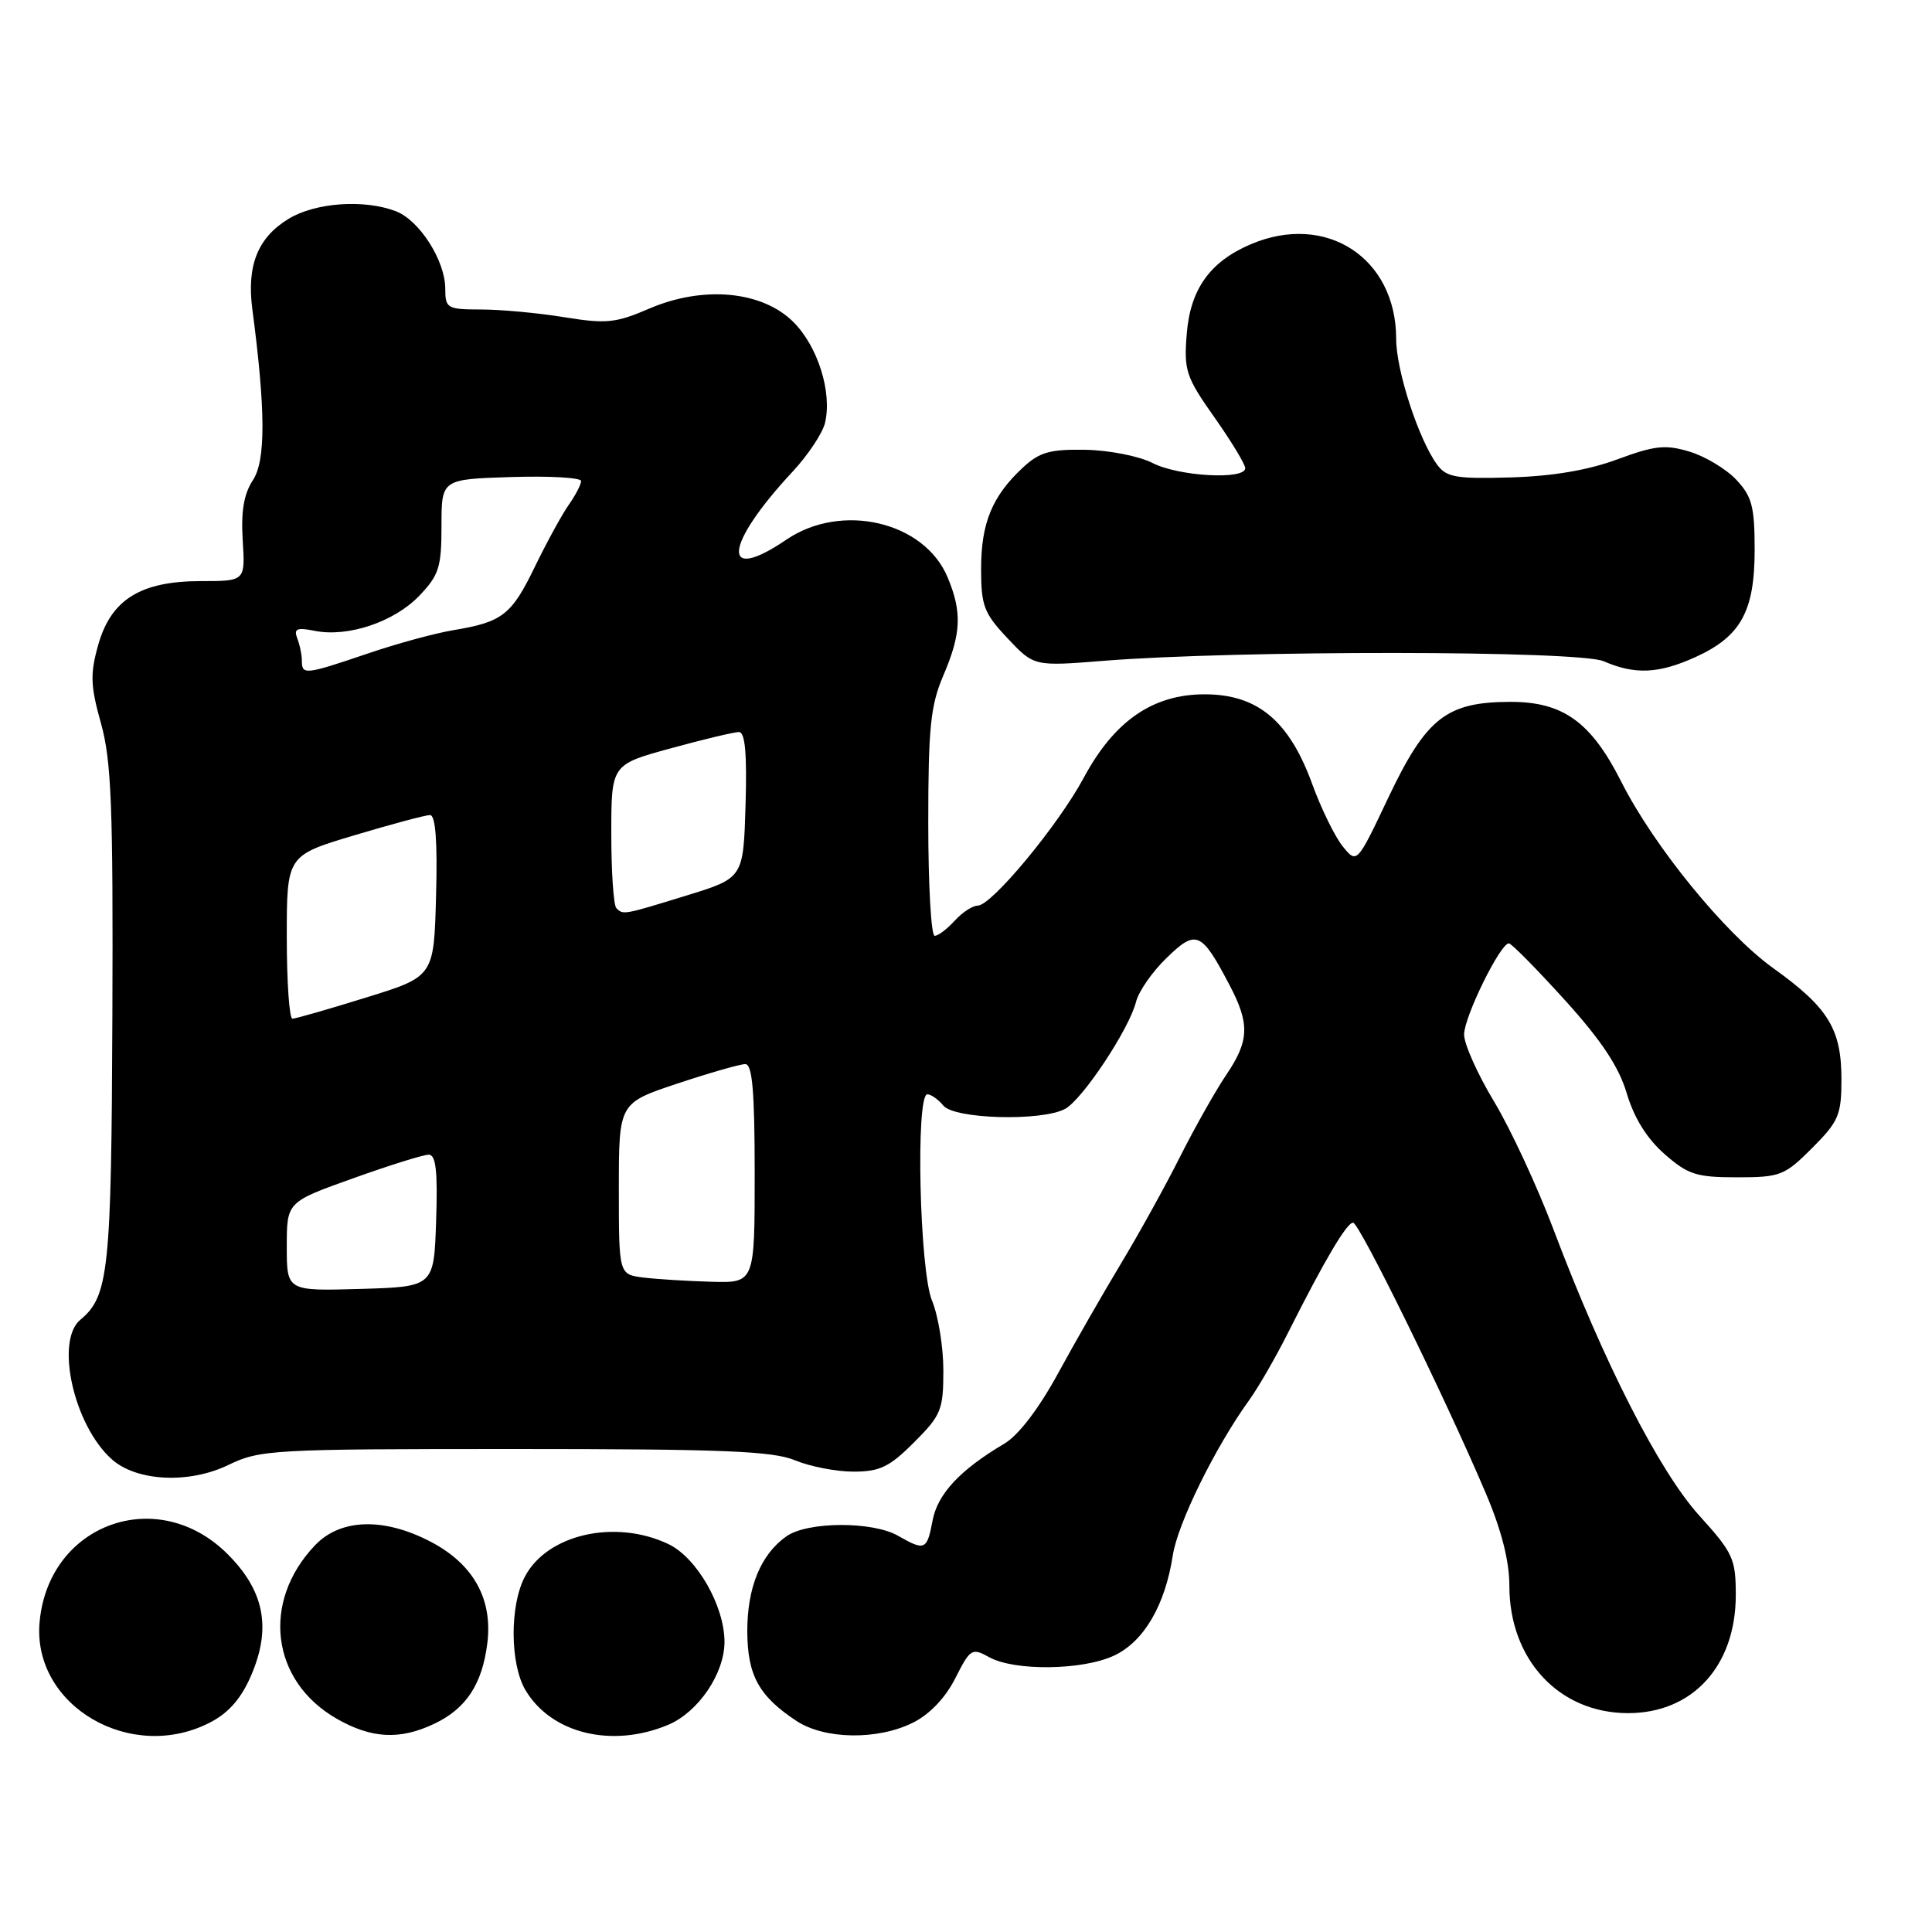 <?xml version="1.0" encoding="UTF-8" standalone="no"?>
<!DOCTYPE svg PUBLIC "-//W3C//DTD SVG 1.1//EN" "http://www.w3.org/Graphics/SVG/1.1/DTD/svg11.dtd" >
<svg xmlns="http://www.w3.org/2000/svg" xmlns:xlink="http://www.w3.org/1999/xlink" version="1.1" viewBox="0 0 256 256">
 <g >
 <path fill="currentColor"
d=" M 28.02 228.14 C 30.43 226.85 32.08 224.89 33.38 221.76 C 35.96 215.59 34.97 210.73 30.16 205.93 C 20.91 196.68 6.46 201.88 5.25 214.89 C 4.21 226.05 17.48 233.77 28.02 228.14 Z  M 57.54 228.41 C 61.76 226.41 63.89 223.18 64.57 217.76 C 65.31 211.89 62.74 207.26 57.09 204.30 C 50.86 201.04 45.13 201.21 41.75 204.75 C 34.60 212.24 35.91 222.75 44.60 227.73 C 49.22 230.38 52.98 230.58 57.54 228.41 Z  M 88.51 228.56 C 92.51 226.89 95.99 221.78 96.00 217.57 C 96.00 212.79 92.33 206.38 88.55 204.59 C 81.48 201.24 72.44 203.31 69.52 208.97 C 67.53 212.81 67.58 220.48 69.62 223.94 C 73.03 229.70 81.07 231.67 88.51 228.56 Z  M 121.00 228.25 C 123.19 227.15 125.28 224.96 126.58 222.38 C 128.57 218.45 128.78 218.32 131.08 219.59 C 134.44 221.45 143.51 221.33 147.65 219.36 C 151.58 217.50 154.38 212.71 155.40 206.10 C 156.05 201.86 161.03 191.74 165.54 185.50 C 166.73 183.85 169.07 179.80 170.72 176.50 C 175.52 166.96 178.44 162.02 179.29 162.01 C 180.11 162.00 191.48 185.16 196.87 197.85 C 198.96 202.76 200.00 206.85 200.00 210.14 C 200.00 219.93 206.60 227.00 215.73 227.00 C 224.29 227.00 230.00 220.73 230.00 211.35 C 230.00 206.55 229.64 205.76 225.17 200.83 C 219.87 194.98 212.47 180.47 205.88 163.00 C 203.70 157.22 200.14 149.55 197.96 145.94 C 195.78 142.33 194.00 138.34 194.00 137.08 C 194.00 134.75 198.79 125.00 199.93 125.00 C 200.27 125.00 203.59 128.37 207.32 132.48 C 212.20 137.87 214.51 141.35 215.56 144.89 C 216.52 148.13 218.23 150.87 220.55 152.91 C 223.66 155.64 224.78 156.00 230.15 156.00 C 235.89 156.00 236.46 155.78 240.12 152.12 C 243.63 148.60 244.00 147.74 244.00 143.02 C 244.00 136.35 242.27 133.52 234.94 128.27 C 228.57 123.69 219.16 112.16 214.83 103.59 C 210.83 95.67 207.13 93.00 200.17 93.00 C 191.67 93.01 189.00 95.10 183.97 105.67 C 179.80 114.47 179.80 114.47 177.92 112.15 C 176.89 110.88 175.07 107.17 173.88 103.90 C 170.82 95.49 166.63 92.00 159.62 92.00 C 152.75 92.00 147.64 95.53 143.59 103.08 C 140.22 109.35 131.39 120.00 129.56 120.00 C 128.87 120.00 127.50 120.90 126.50 122.00 C 125.50 123.10 124.31 124.00 123.85 124.00 C 123.38 124.00 123.00 117.29 123.00 109.08 C 123.00 96.39 123.30 93.47 125.00 89.50 C 127.37 83.96 127.50 81.12 125.56 76.49 C 122.47 69.10 111.51 66.54 104.21 71.50 C 95.46 77.45 95.93 72.26 105.02 62.50 C 107.07 60.30 109.01 57.38 109.33 56.00 C 110.27 51.95 108.36 45.90 105.14 42.68 C 101.00 38.54 93.19 37.81 86.01 40.90 C 81.58 42.81 80.32 42.93 74.76 42.03 C 71.32 41.47 66.36 41.01 63.75 41.01 C 59.24 41.00 59.00 40.86 59.00 38.25 C 58.99 34.52 55.57 29.17 52.43 27.98 C 48.23 26.38 41.77 26.84 38.23 29.00 C 34.15 31.49 32.67 35.18 33.44 41.00 C 35.20 54.38 35.22 61.01 33.52 63.61 C 32.31 65.45 31.92 67.75 32.16 71.60 C 32.50 77.00 32.50 77.00 26.62 77.00 C 18.62 77.00 14.69 79.45 13.00 85.50 C 11.93 89.32 11.99 90.89 13.38 95.85 C 14.76 100.77 15.00 106.88 14.89 134.60 C 14.76 168.37 14.41 171.76 10.65 174.87 C 7.27 177.68 9.79 188.90 14.82 193.37 C 18.11 196.30 25.05 196.64 30.25 194.12 C 34.45 192.09 36.03 192.00 68.19 192.00 C 95.76 192.00 102.40 192.27 105.35 193.50 C 107.32 194.32 110.80 195.00 113.09 195.00 C 116.57 195.00 117.86 194.38 121.12 191.12 C 124.71 187.52 125.00 186.82 125.00 181.59 C 125.00 178.48 124.32 174.32 123.50 172.35 C 121.84 168.37 121.31 145.00 122.88 145.00 C 123.36 145.00 124.32 145.67 125.00 146.50 C 126.48 148.29 138.01 148.60 141.12 146.94 C 143.44 145.69 149.61 136.38 150.53 132.75 C 150.87 131.37 152.70 128.74 154.59 126.92 C 158.50 123.12 159.19 123.42 162.90 130.49 C 165.63 135.67 165.55 137.91 162.46 142.46 C 161.07 144.52 158.31 149.41 156.34 153.32 C 154.37 157.24 150.84 163.61 148.51 167.47 C 146.18 171.34 142.43 177.88 140.18 182.01 C 137.64 186.67 134.94 190.20 133.07 191.30 C 127.21 194.76 124.23 197.96 123.57 201.49 C 122.83 205.41 122.55 205.53 119.00 203.50 C 115.61 201.56 107.02 201.60 104.22 203.56 C 100.81 205.95 99.00 210.35 99.02 216.20 C 99.05 222.00 100.56 224.75 105.53 228.03 C 109.28 230.50 116.30 230.60 121.00 228.25 Z  M 224.67 87.06 C 230.66 84.34 232.50 81.01 232.50 72.87 C 232.50 67.13 232.15 65.78 230.06 63.56 C 228.72 62.14 225.93 60.46 223.86 59.84 C 220.67 58.88 219.24 59.04 214.30 60.87 C 210.43 62.30 205.73 63.10 200.17 63.26 C 192.92 63.47 191.66 63.25 190.42 61.56 C 187.97 58.21 185.00 49.09 185.00 44.91 C 185.00 34.16 175.71 28.11 165.72 32.37 C 160.33 34.67 157.72 38.32 157.25 44.24 C 156.86 49.09 157.14 49.95 160.91 55.29 C 163.16 58.48 165.00 61.52 165.00 62.04 C 165.00 63.62 156.14 63.12 152.72 61.35 C 150.97 60.45 146.98 59.66 143.85 59.60 C 139.09 59.52 137.74 59.90 135.49 62.00 C 131.46 65.76 130.00 69.32 130.00 75.38 C 130.00 80.27 130.38 81.26 133.51 84.58 C 137.01 88.30 137.01 88.30 146.26 87.56 C 163.95 86.15 209.22 86.18 212.50 87.62 C 216.64 89.42 219.79 89.28 224.67 87.06 Z  M 38.00 165.17 C 38.00 159.27 38.00 159.27 46.77 156.14 C 51.59 154.41 56.11 153.00 56.81 153.00 C 57.76 153.00 58.01 155.19 57.79 161.75 C 57.50 170.50 57.50 170.50 47.75 170.79 C 38.00 171.07 38.00 171.07 38.00 165.17 Z  M 85.25 169.28 C 82.00 168.87 82.00 168.87 82.00 157.52 C 82.00 146.16 82.00 146.16 89.75 143.58 C 94.02 142.16 98.07 141.00 98.75 141.00 C 99.69 141.00 100.00 144.59 100.00 155.50 C 100.00 170.00 100.00 170.00 94.25 169.84 C 91.09 169.75 87.04 169.50 85.25 169.28 Z  M 38.00 124.18 C 38.00 113.36 38.00 113.36 46.95 110.68 C 51.87 109.21 56.38 108.00 56.98 108.00 C 57.71 108.00 57.98 111.49 57.78 118.70 C 57.50 129.40 57.50 129.40 48.50 132.18 C 43.55 133.72 39.16 134.98 38.75 134.98 C 38.34 134.99 38.00 130.13 38.00 124.18 Z  M 81.67 120.33 C 81.30 119.97 81.00 115.54 81.00 110.49 C 81.00 101.31 81.00 101.31 88.87 99.16 C 93.20 97.97 97.27 97.00 97.91 97.00 C 98.73 97.00 98.99 99.81 98.79 106.67 C 98.50 116.34 98.50 116.34 91.00 118.65 C 82.56 121.25 82.58 121.25 81.67 120.33 Z  M 40.00 87.58 C 40.00 86.80 39.73 85.45 39.39 84.59 C 38.90 83.30 39.33 83.12 41.71 83.59 C 46.10 84.47 52.23 82.41 55.55 78.95 C 58.17 76.21 58.50 75.17 58.50 69.68 C 58.50 63.50 58.50 63.50 67.75 63.21 C 72.84 63.05 77.00 63.29 77.00 63.74 C 77.00 64.19 76.26 65.62 75.35 66.91 C 74.44 68.21 72.43 71.89 70.88 75.08 C 67.78 81.49 66.58 82.42 60.08 83.50 C 57.66 83.90 52.51 85.30 48.66 86.62 C 40.46 89.40 40.00 89.46 40.00 87.58 Z "/>
</g>
</svg>